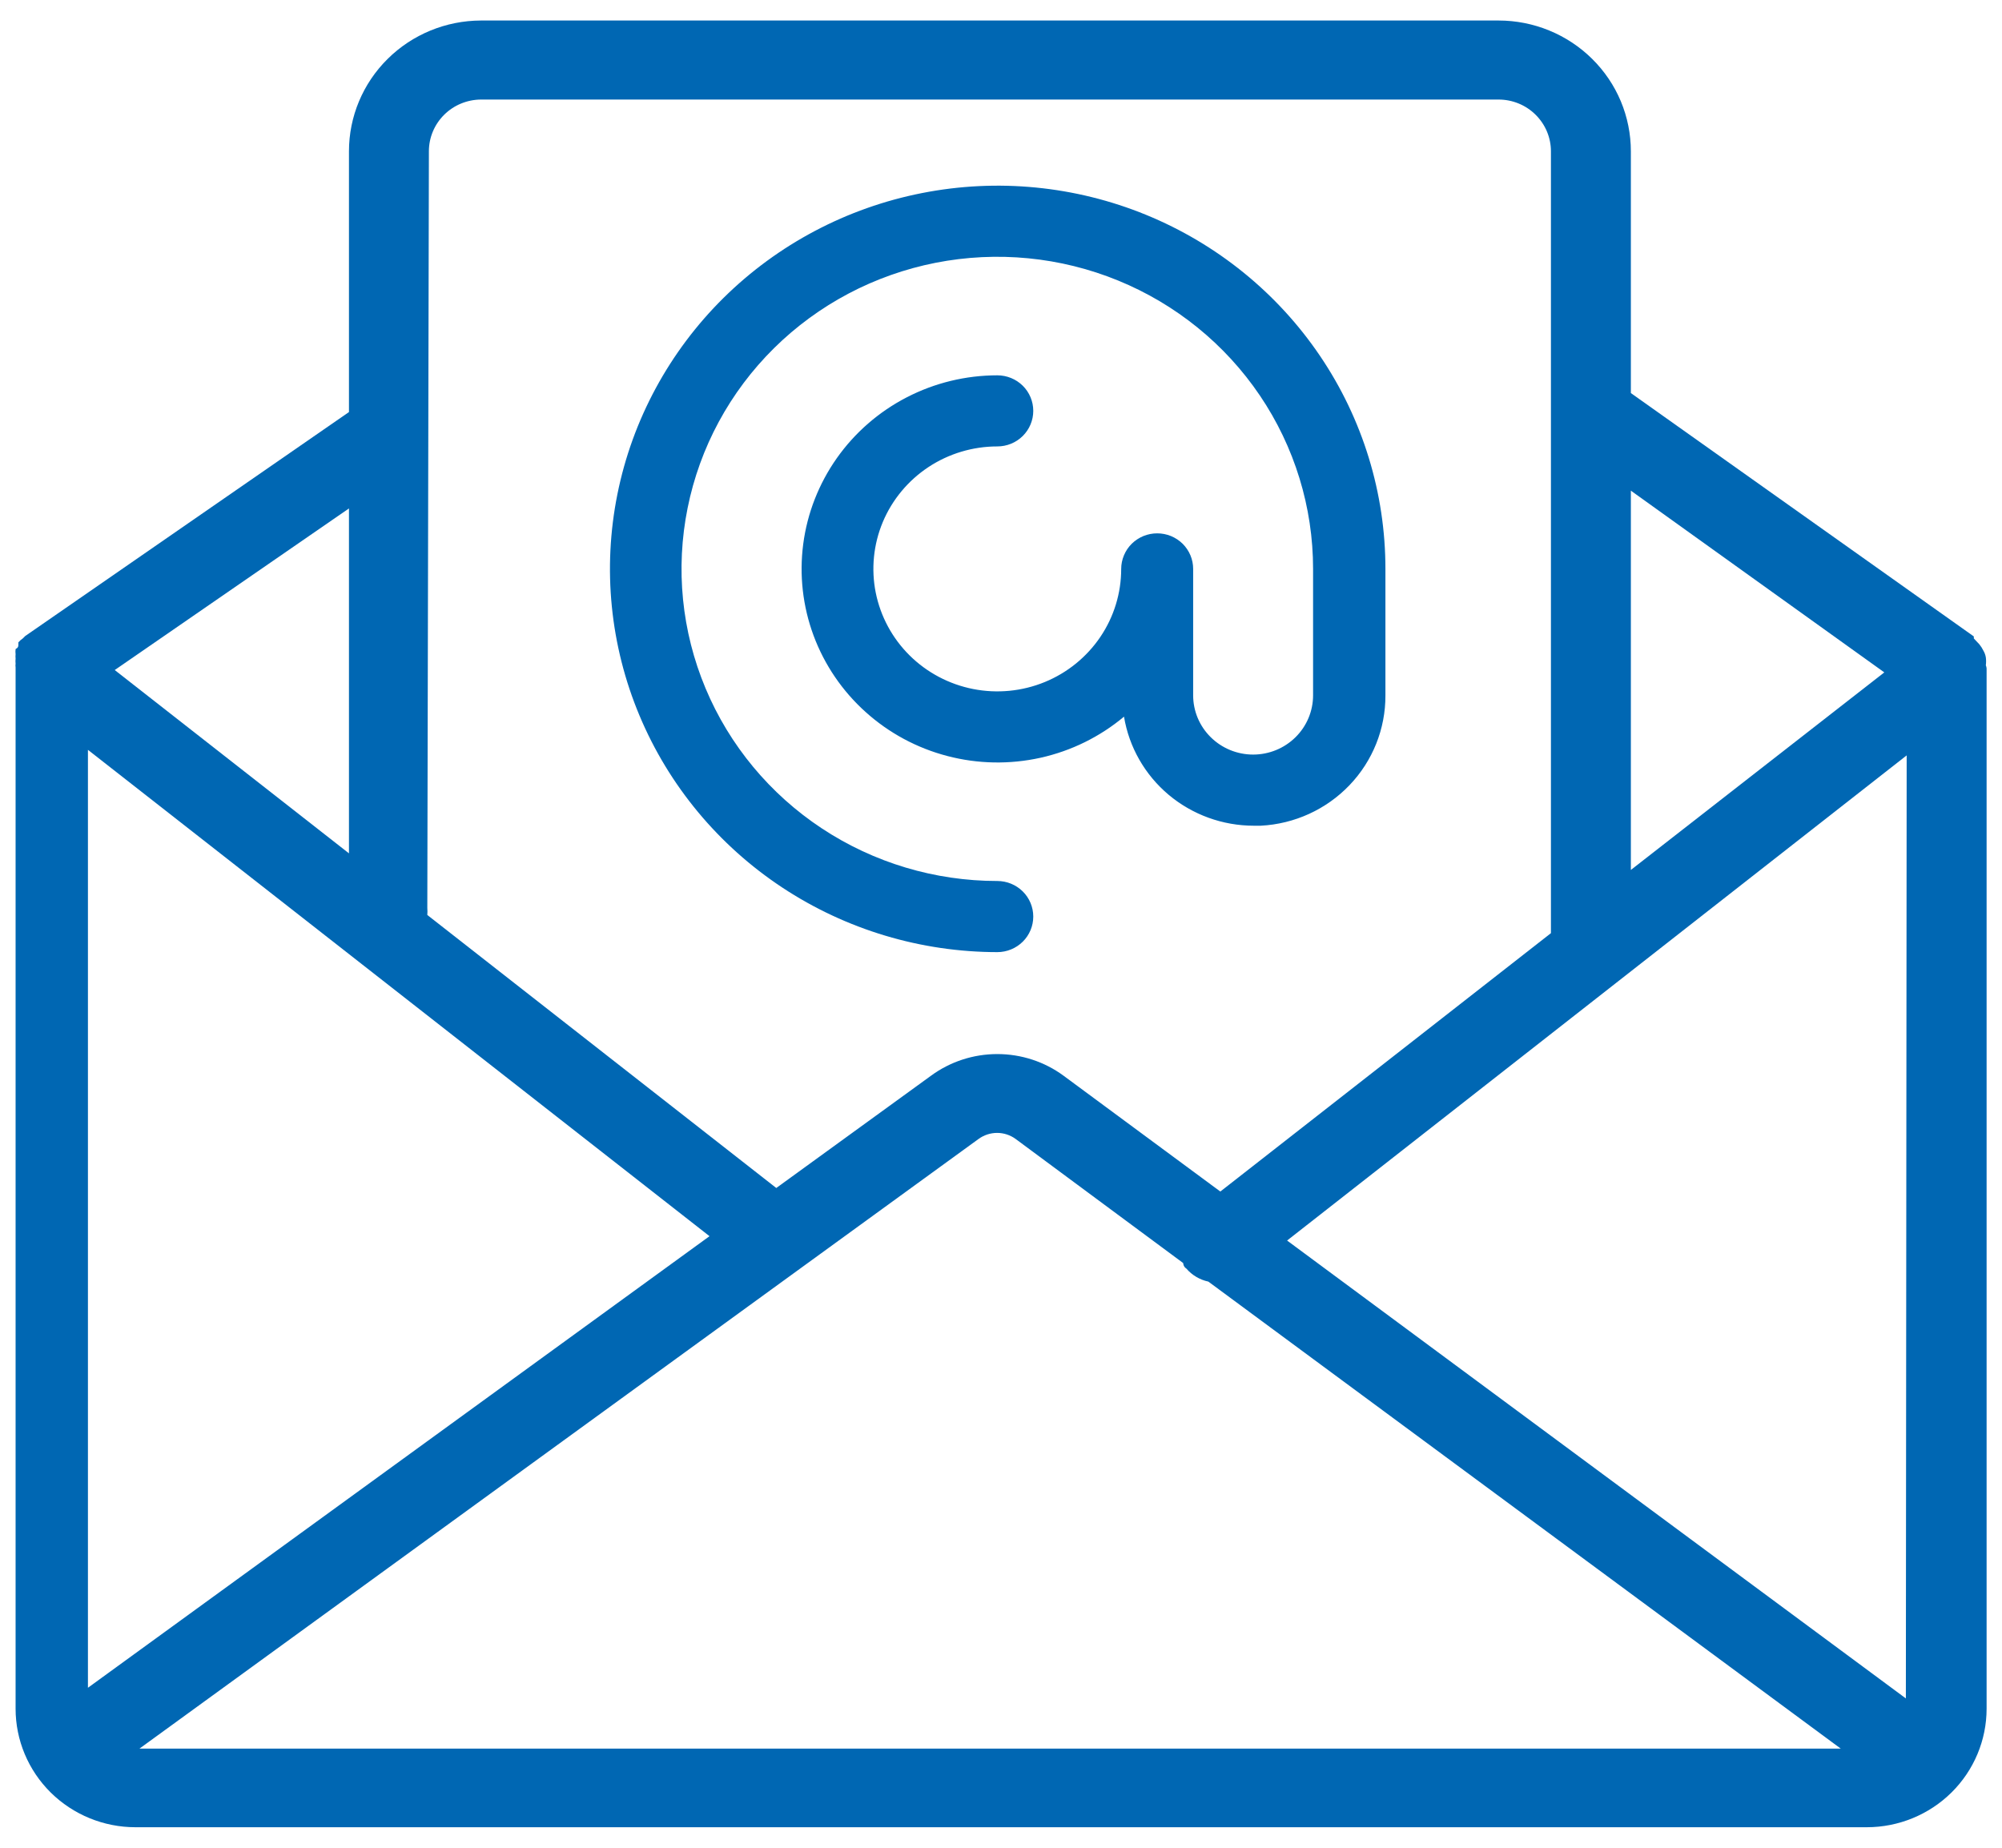 <svg width="52" height="48" viewBox="0 0 52 48" fill="none" xmlns="http://www.w3.org/2000/svg">
<path d="M51.58 17.283C51.589 17.215 51.589 17.145 51.58 17.077C51.57 17.016 51.549 16.957 51.517 16.903C51.489 16.845 51.454 16.79 51.413 16.739L51.268 16.585V16.533L42.36 10.211V3.93C42.36 3.484 42.271 3.042 42.099 2.63C41.926 2.218 41.673 1.844 41.353 1.528C41.034 1.213 40.656 0.963 40.239 0.792C39.822 0.621 39.375 0.533 38.923 0.533H12.49C11.58 0.536 10.709 0.895 10.067 1.532C9.424 2.169 9.064 3.031 9.064 3.93V10.704L0.654 16.523C0.654 16.523 0.654 16.523 0.592 16.585C0.549 16.613 0.51 16.648 0.477 16.687C0.477 16.687 0.477 16.687 0.477 16.739C0.477 16.79 0.477 16.821 0.405 16.862C0.399 16.906 0.399 16.951 0.405 16.995C0.401 17.033 0.401 17.071 0.405 17.108C0.4 17.152 0.4 17.197 0.405 17.242C0.4 17.272 0.4 17.303 0.405 17.334V44.388C0.405 45.204 0.733 45.987 1.317 46.565C1.901 47.142 2.693 47.467 3.52 47.467H48.486C49.312 47.467 50.104 47.142 50.688 46.565C51.272 45.987 51.6 45.204 51.6 44.388V17.365C51.598 17.336 51.591 17.309 51.58 17.283ZM49.503 44.121L33.431 32.226L49.524 19.623L49.503 44.121ZM2.284 19.479L18.429 32.113L2.284 43.844V19.479ZM25.416 29.588C25.556 29.486 25.725 29.43 25.899 29.43C26.073 29.43 26.242 29.486 26.381 29.588L30.732 32.811C30.732 32.811 30.732 32.903 30.815 32.955C30.962 33.126 31.163 33.245 31.386 33.293L47.811 45.424H3.623L25.416 29.588ZM48.943 17.467L42.36 22.599V12.746L48.943 17.467ZM11.14 3.93C11.14 3.575 11.282 3.235 11.535 2.983C11.788 2.731 12.131 2.589 12.49 2.586H38.923C39.284 2.586 39.63 2.727 39.885 2.98C40.14 3.232 40.284 3.574 40.284 3.93V24.241L31.697 30.953L27.627 27.946C27.129 27.579 26.525 27.382 25.904 27.382C25.283 27.382 24.679 27.579 24.18 27.946L20.163 30.861L11.099 23.769C11.104 23.707 11.104 23.646 11.099 23.584L11.14 3.93ZM9.064 22.168L2.98 17.406L9.064 13.208V22.168Z" fill="#0067B3"/>
<path d="M25.904 24.734C26.152 24.734 26.39 24.636 26.565 24.463C26.74 24.29 26.838 24.055 26.838 23.81C26.838 23.565 26.74 23.33 26.565 23.157C26.39 22.984 26.152 22.886 25.904 22.886C24.282 22.886 22.696 22.411 21.347 21.52C19.998 20.629 18.947 19.363 18.326 17.881C17.705 16.4 17.543 14.77 17.86 13.197C18.176 11.624 18.957 10.179 20.104 9.045C21.251 7.911 22.713 7.139 24.304 6.826C25.895 6.514 27.544 6.674 29.043 7.288C30.541 7.901 31.823 8.941 32.724 10.274C33.625 11.607 34.106 13.175 34.106 14.778V18.063C34.106 18.471 33.942 18.863 33.65 19.151C33.358 19.44 32.962 19.602 32.549 19.602C32.136 19.602 31.74 19.44 31.448 19.151C31.155 18.863 30.991 18.471 30.991 18.063V14.778C30.991 14.657 30.967 14.537 30.92 14.425C30.873 14.313 30.804 14.211 30.718 14.125C30.631 14.04 30.528 13.972 30.415 13.925C30.301 13.879 30.18 13.855 30.057 13.855C29.934 13.855 29.813 13.879 29.699 13.925C29.586 13.972 29.483 14.04 29.396 14.125C29.309 14.211 29.241 14.313 29.194 14.425C29.147 14.537 29.122 14.657 29.122 14.778C29.122 15.408 28.934 16.023 28.58 16.546C28.226 17.069 27.724 17.477 27.136 17.718C26.548 17.959 25.9 18.022 25.276 17.899C24.652 17.776 24.078 17.473 23.628 17.028C23.178 16.583 22.872 16.016 22.747 15.399C22.623 14.782 22.687 14.142 22.93 13.561C23.174 12.98 23.587 12.483 24.116 12.133C24.645 11.784 25.267 11.597 25.904 11.597C26.152 11.597 26.39 11.5 26.565 11.326C26.74 11.153 26.838 10.918 26.838 10.673C26.838 10.428 26.74 10.193 26.565 10.02C26.39 9.847 26.152 9.75 25.904 9.75C25.085 9.75 24.279 9.946 23.553 10.321C22.828 10.695 22.204 11.238 21.736 11.901C21.268 12.565 20.968 13.33 20.863 14.133C20.758 14.935 20.85 15.751 21.132 16.511C21.414 17.27 21.878 17.952 22.483 18.496C23.088 19.041 23.817 19.434 24.609 19.64C25.4 19.847 26.23 19.862 27.029 19.684C27.827 19.506 28.57 19.14 29.195 18.617C29.326 19.408 29.737 20.128 30.355 20.647C30.974 21.166 31.758 21.45 32.569 21.45H32.746C33.623 21.405 34.448 21.028 35.052 20.397C35.655 19.767 35.989 18.931 35.985 18.063V14.778C35.985 12.809 35.395 10.885 34.288 9.248C33.181 7.611 31.609 6.335 29.768 5.581C27.928 4.828 25.903 4.63 23.95 5.015C21.996 5.399 20.202 6.347 18.793 7.739C17.385 9.131 16.425 10.905 16.037 12.836C15.648 14.768 15.848 16.769 16.61 18.588C17.372 20.407 18.663 21.962 20.319 23.056C21.975 24.15 23.922 24.734 25.914 24.734H25.904Z" fill="#0067B3"/>
</svg>
